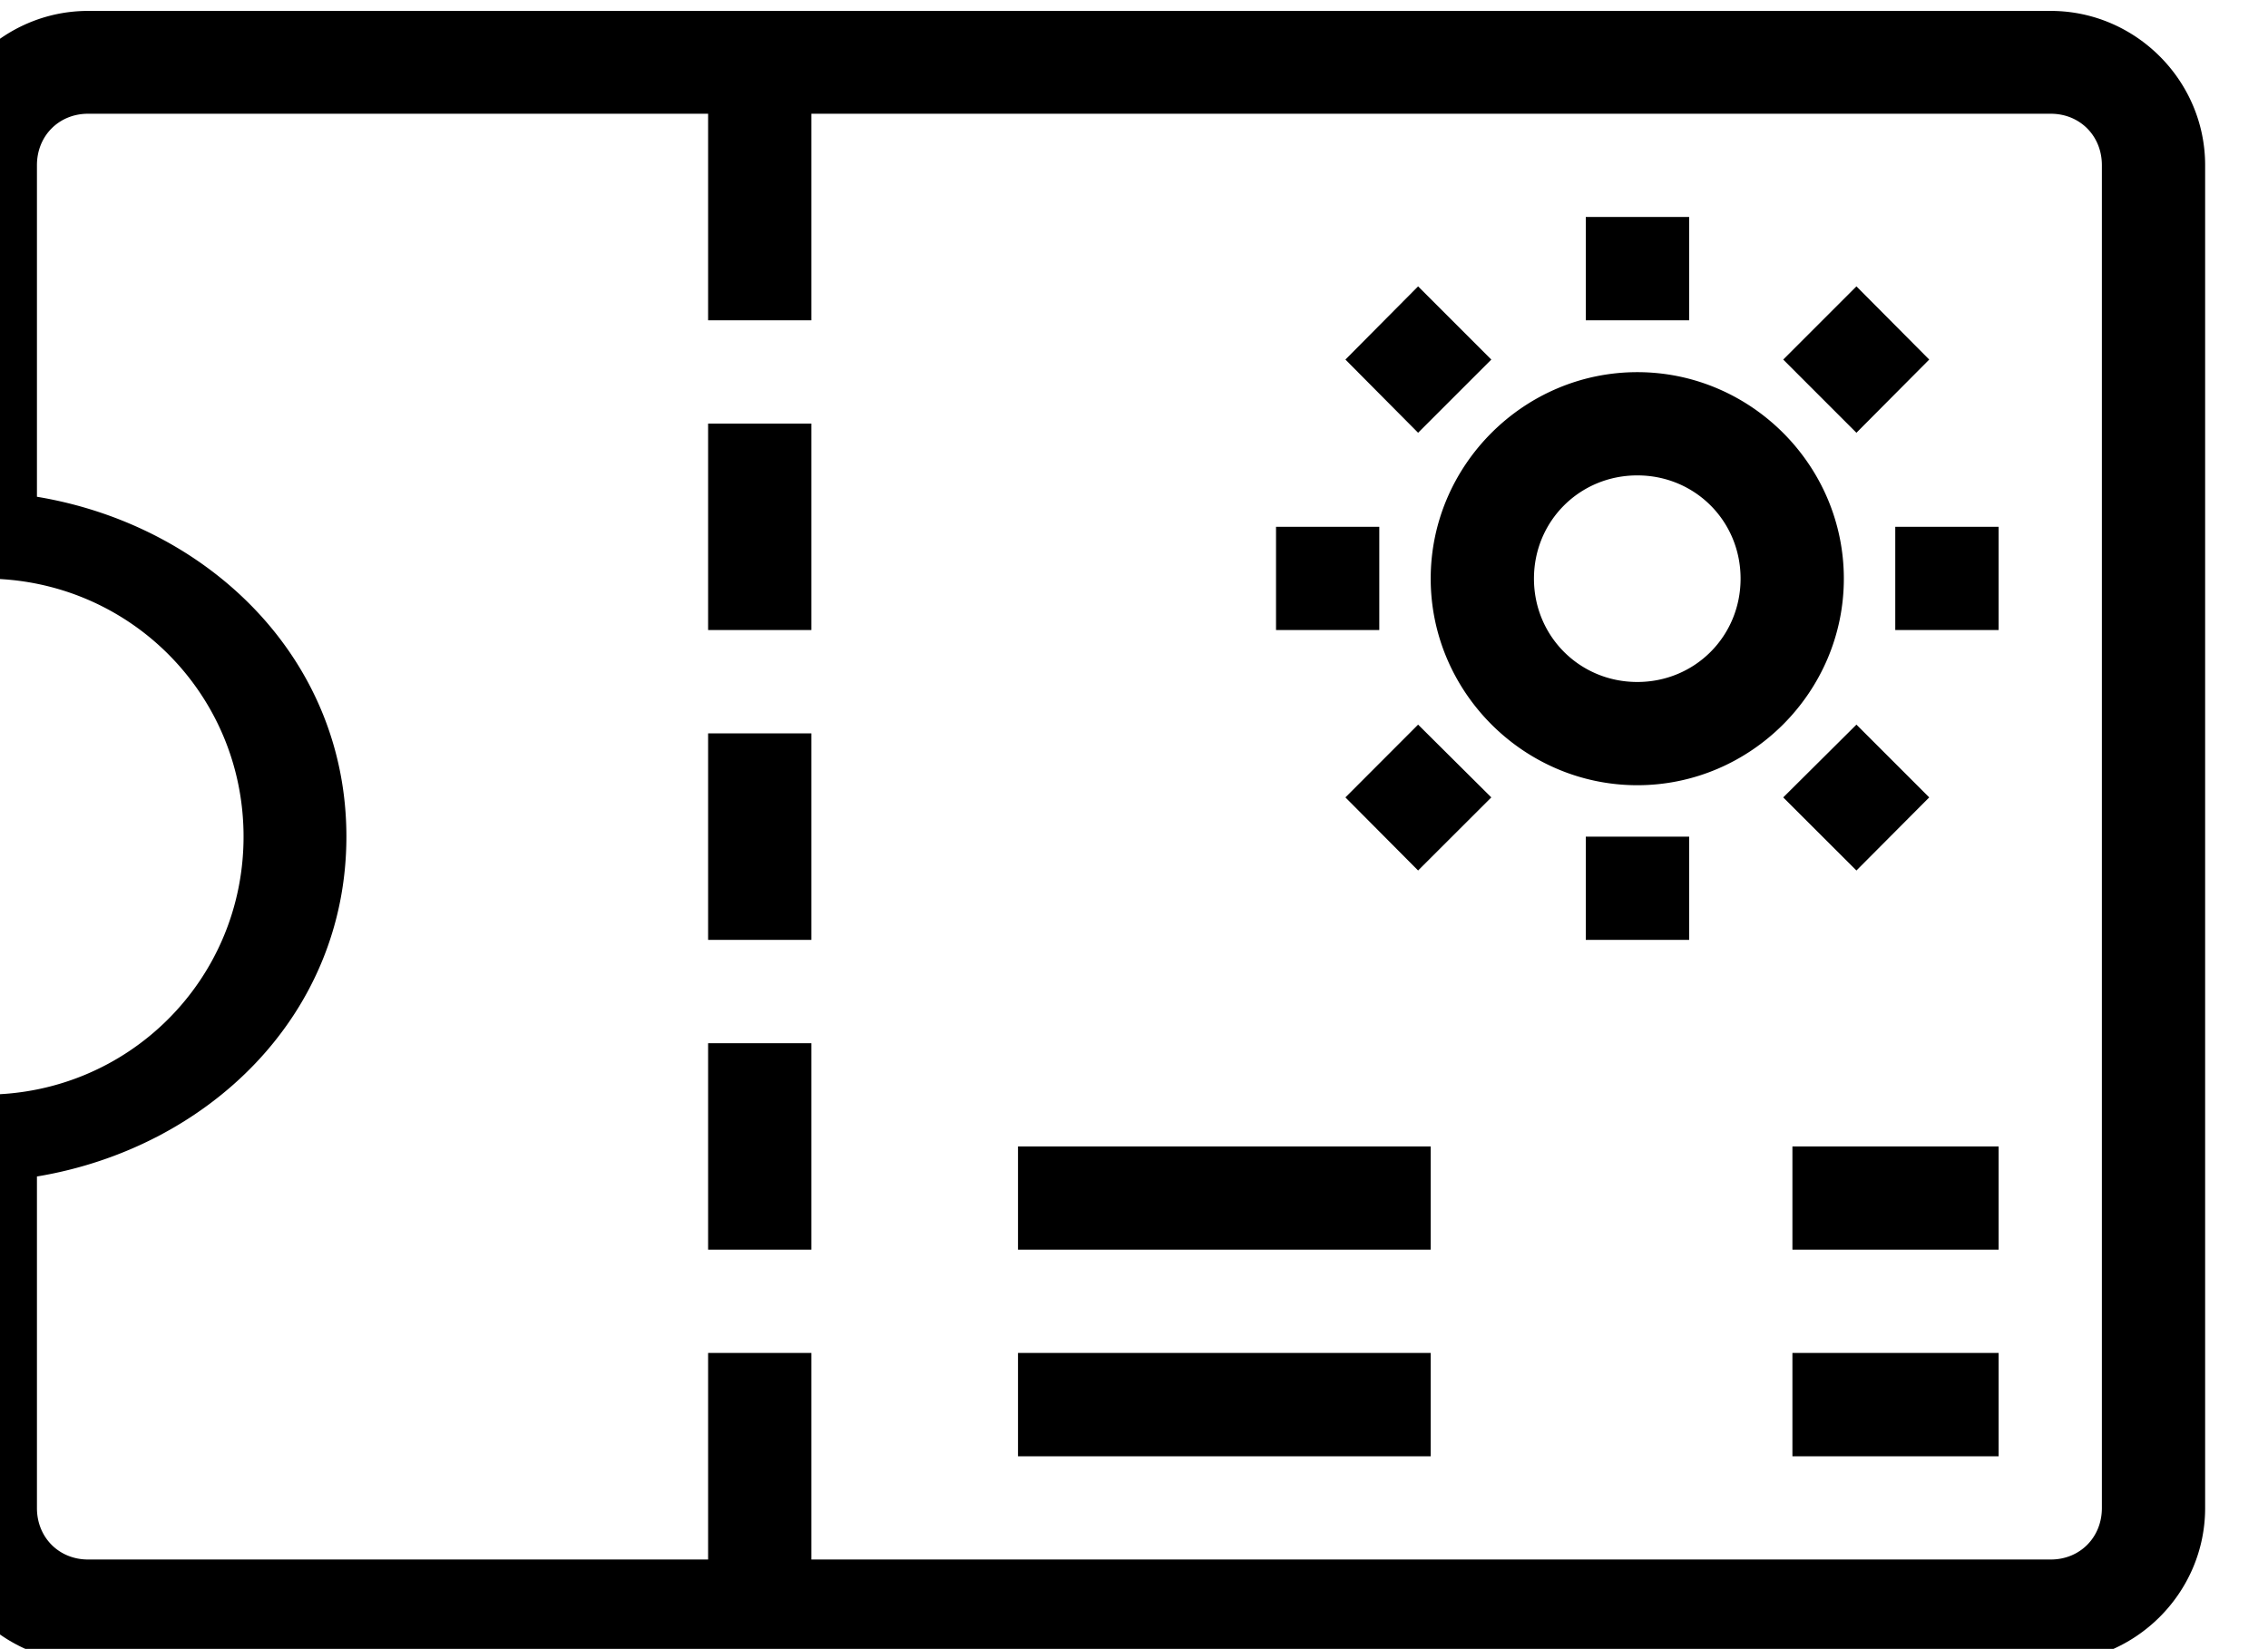 <svg xmlns="http://www.w3.org/2000/svg" width="43.996" height="31.992" viewBox="0 0 11.641 8.465" id="travel-ticket">
  <path d="m -813.344,134.004 c -1.64,0 -2.99,1.348 -2.99,2.988 v 7.006 a 1,1 0 0 0 0.996,1.004 c 2.773,0 5.006,2.225 5.006,4.998 0,2.773 -2.233,4.998 -5.006,4.998 a 1,1 0 0 0 -0.996,1.004 v 7.006 c 0,1.64 1.35,2.988 2.99,2.988 h 38.016 c 1.64,0 2.99,-1.348 2.99,-2.988 v -26.016 c 0,-1.64 -1.35,-2.988 -2.99,-2.988 z m 0,1.992 h 12.01 v 4.002 h 2 v -4.002 h 24.006 c 0.566,0 0.99,0.43 0.99,0.996 v 26.016 c 0,0.566 -0.424,0.996 -0.99,0.996 h -24.006 v -4.002 h -2 v 4.002 h -12.01 c -0.566,0 -0.99,-0.43 -0.99,-0.996 v -6.424 c 3.312,-0.551 5.994,-3.121 5.994,-6.584 0,-3.463 -2.682,-6.033 -5.994,-6.584 v -6.424 c 0,-0.566 0.424,-0.996 0.99,-0.996 z m 29.01,2 v 2.002 h 2.002 v -2.002 z m -3.248,1.344 -1.408,1.418 1.408,1.418 1.418,-1.418 z m 8.49,0 -1.418,1.418 1.418,1.418 1.41,-1.418 z m -4.244,1.662 c -2.197,0 -4.002,1.803 -4.002,4 0,2.197 1.805,4.002 4.002,4.002 2.197,0 4,-1.805 4,-4.002 0,-2.197 -1.803,-4 -4,-4 z m -17.998,0.996 v 4 h 2 v -4 z m 17.998,1.004 c 1.116,0 2,0.884 2,2 0,1.116 -0.884,2.002 -2,2.002 -1.116,0 -2.002,-0.886 -2.002,-2.002 0,-1.116 0.886,-2 2.002,-2 z m -6.998,0.996 v 2 h 2 v -2 z m 11.994,0 v 2 h 2.002 v -2 z m -9.242,3.832 -1.408,1.41 1.408,1.416 1.418,-1.416 z m 8.49,0 -1.418,1.41 1.418,1.416 1.41,-1.416 z M -801.334,148 v 4 h 2 v -4 z m 17,2 v 2 h 2.002 v -2 z m -17,4.002 v 4 h 2 v -4 z m 6.002,2 v 2 h 7.994 v -2 z m 15,0 v 2 h 3.994 v -2 z m -15,4 v 2.002 h 7.994 v -2.002 z m 15,0 v 2.002 h 3.994 v -2.002 z" color="#000" font-family="sans-serif" font-weight="400" overflow="visible" style="line-height:normal;font-variant-ligatures:normal;font-variant-position:normal;font-variant-caps:normal;font-variant-numeric:normal;font-variant-alternates:normal;font-variant-east-asian:normal;font-feature-settings:normal;font-variation-settings:normal;text-indent:0;text-align:start;text-decoration-line:none;text-decoration-style:solid;text-decoration-color:#000;text-transform:none;text-orientation:mixed;shape-padding:0;shape-margin:0;inline-size:0;isolation:auto;mix-blend-mode:normal" transform="translate(215.988 -35.455)scale(.265)"></path>
</svg>
